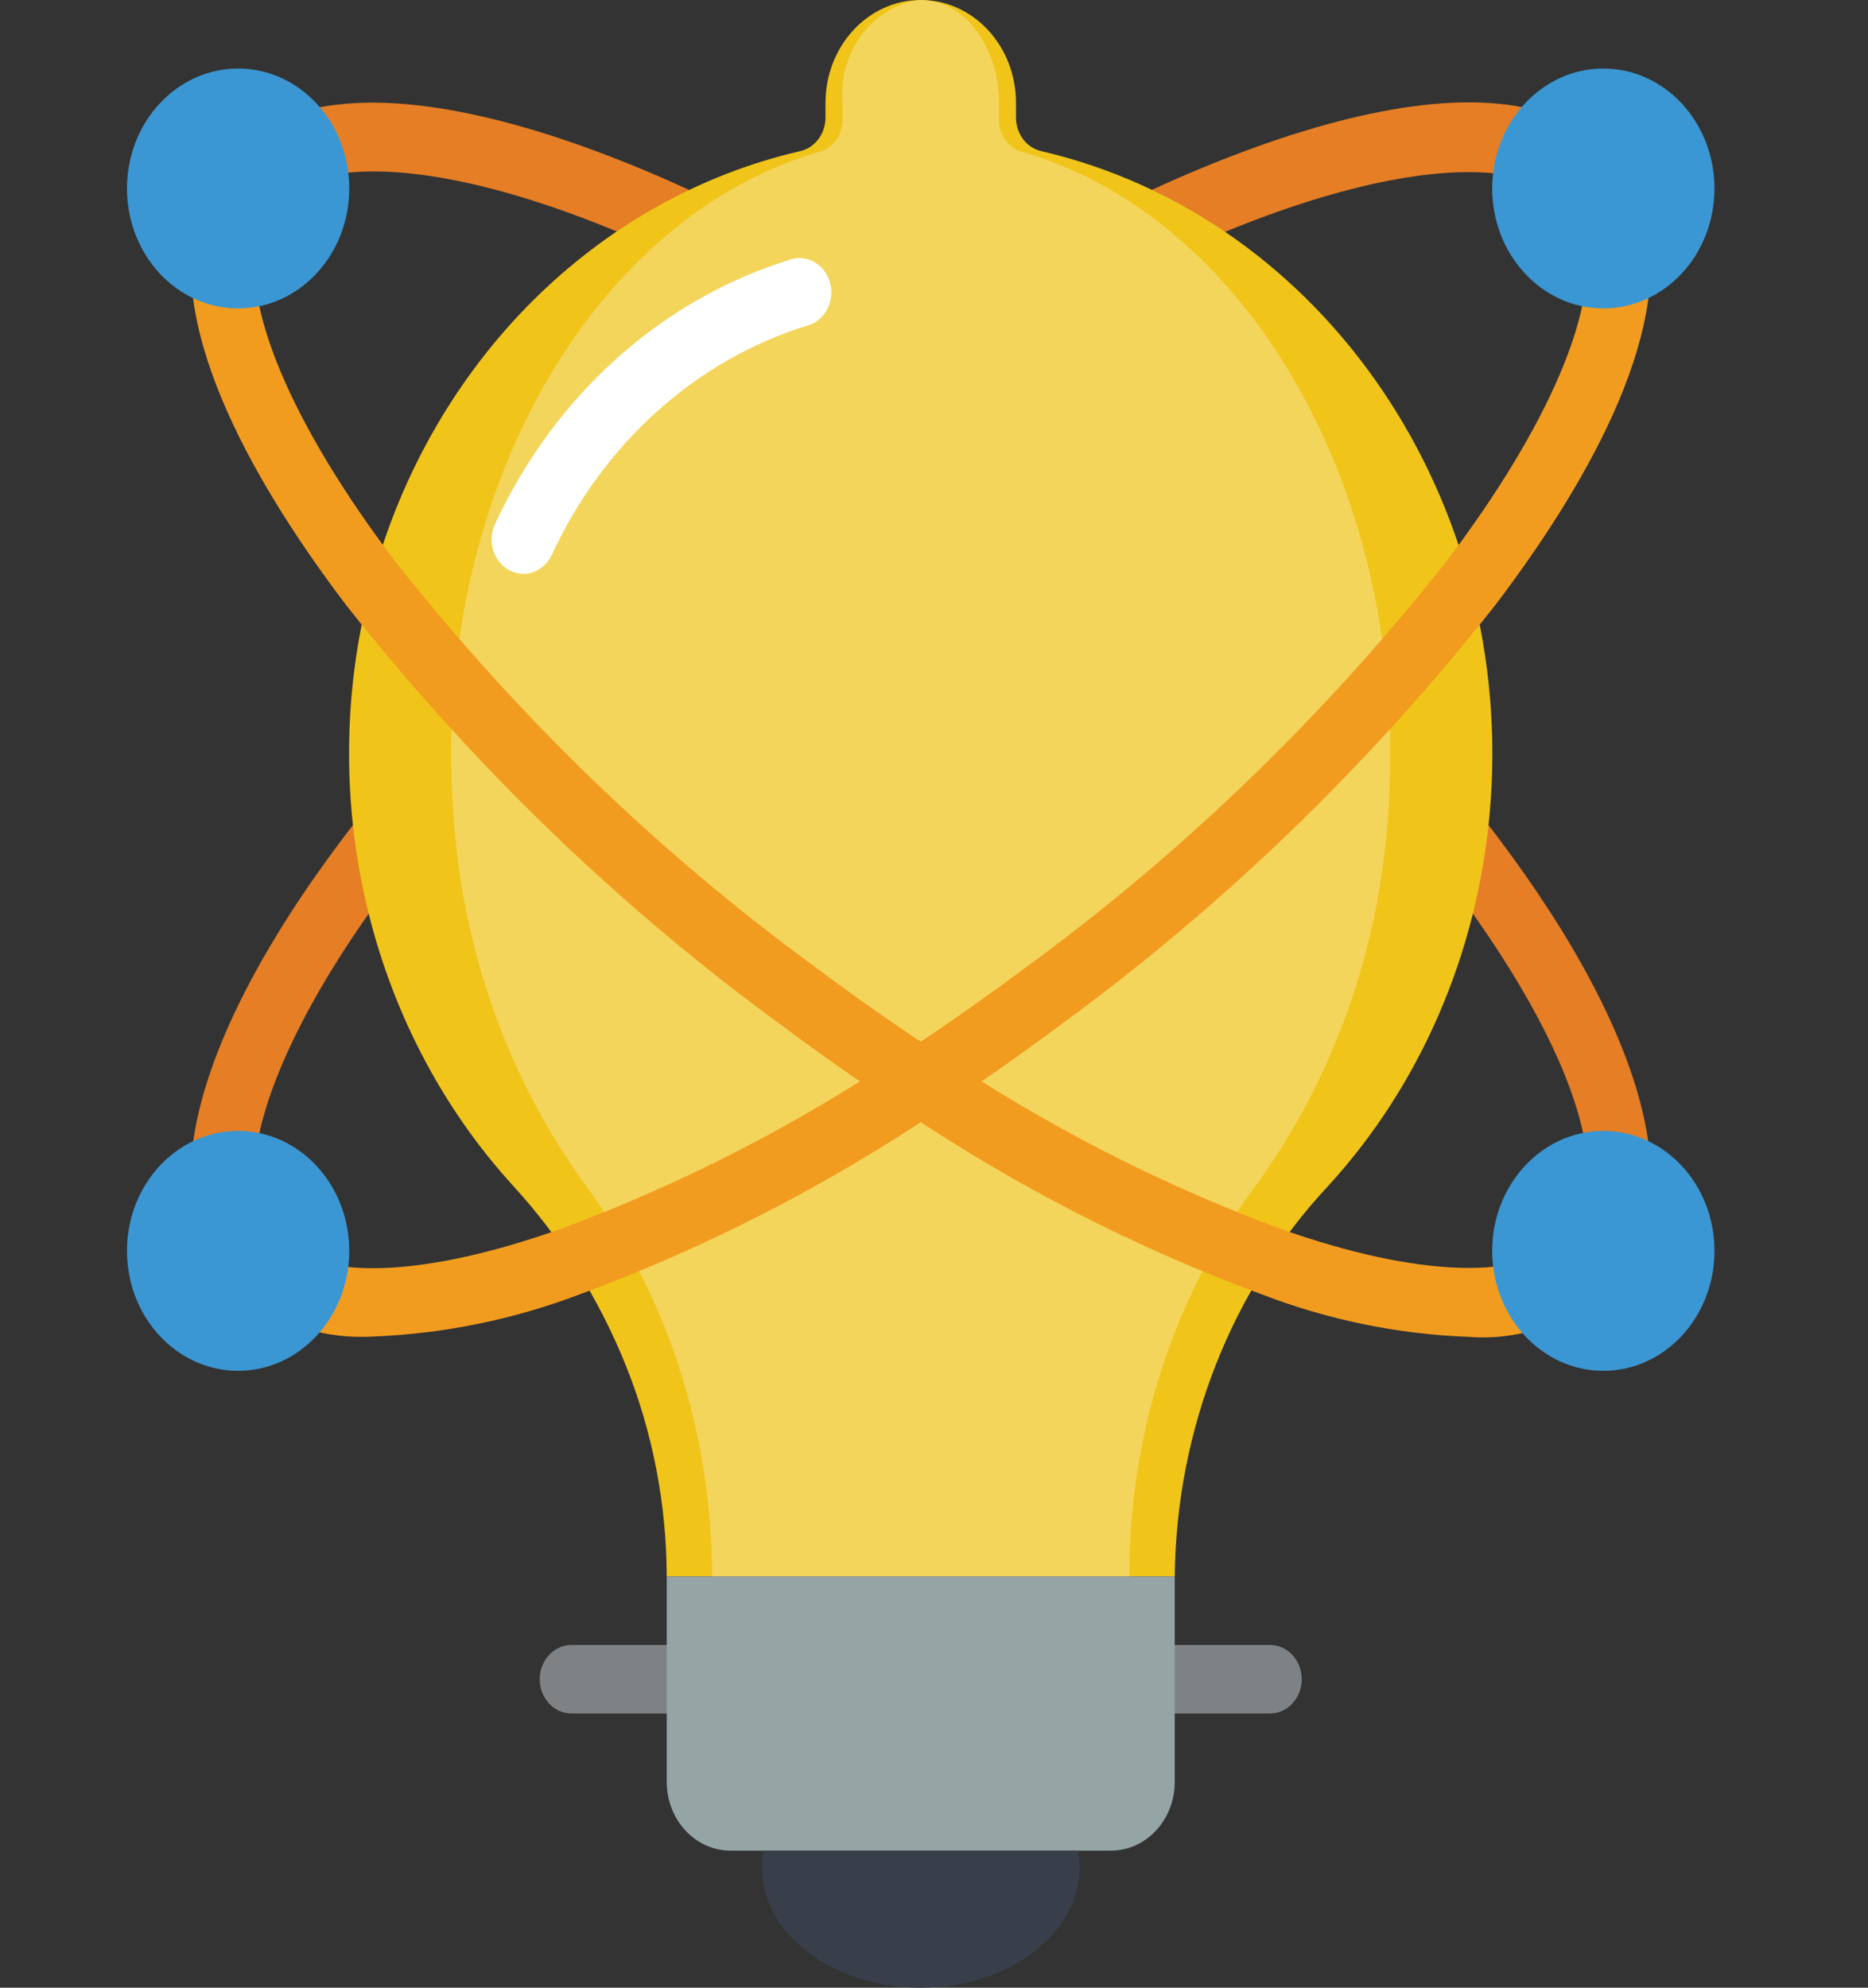 <svg width="47" height="50" viewBox="0 0 47 50" fill="none" xmlns="http://www.w3.org/2000/svg">
<rect x="0" y="0" width="47" height="50" fill="#333333" stroke="none"/>
<g clip-path="url(#clip0_1049_1708)">
<path d="M24.924 8.746C24.559 8.747 24.24 8.481 24.149 8.101C24.057 7.72 24.216 7.32 24.535 7.13C30.642 3.475 38.101 0.751 40.72 4.078C41.007 4.441 40.967 4.986 40.631 5.295C40.295 5.605 39.79 5.562 39.503 5.199C38.158 3.493 32.851 4.126 25.31 8.642C25.191 8.711 25.058 8.747 24.924 8.746Z" fill="#E57E25"/>
<path d="M5.792 31.698C5.464 31.698 5.169 31.482 5.049 31.154C3.955 28.184 6.432 23.075 11.679 17.485C11.997 17.187 12.476 17.207 12.773 17.531C13.069 17.856 13.079 18.373 12.797 18.712C7.534 24.324 5.859 28.685 6.533 30.517C6.631 30.782 6.601 31.082 6.452 31.319C6.304 31.555 6.056 31.697 5.792 31.698Z" fill="#E57E25"/>
<path d="M21.616 8.872C21.479 8.872 21.345 8.834 21.226 8.762C13.463 4.066 8.373 3.561 6.927 5.076C6.611 5.409 6.104 5.403 5.796 5.062C5.487 4.721 5.492 4.175 5.808 3.842C8.648 0.859 16.033 3.65 22 7.257C22.318 7.449 22.475 7.848 22.383 8.228C22.291 8.608 21.973 8.873 21.608 8.872H21.616Z" fill="#E57E25"/>
<path d="M40.572 31.612C40.312 31.612 40.068 31.475 39.919 31.245C39.769 31.016 39.732 30.722 39.82 30.458C40.573 28.197 38.107 23.587 33.535 18.712C33.23 18.376 33.23 17.838 33.537 17.503C33.843 17.168 34.342 17.16 34.657 17.486C39.825 22.995 42.316 28.062 41.323 31.041C41.209 31.383 40.908 31.611 40.572 31.612Z" fill="#E57E25"/>
<path d="M16.775 43.103H14.379C13.938 43.103 13.58 42.717 13.58 42.241C13.58 41.765 13.938 41.379 14.379 41.379H16.775C17.217 41.379 17.574 41.765 17.574 42.241C17.574 42.717 17.217 43.103 16.775 43.103Z" fill="#7F8284"/>
<path d="M31.953 43.103H29.557C29.116 43.103 28.758 42.717 28.758 42.241C28.758 41.765 29.116 41.379 29.557 41.379H31.953C32.395 41.379 32.752 41.765 32.752 42.241C32.752 42.717 32.395 43.103 31.953 43.103Z" fill="#7F8284"/>
<path d="M37.481 20.465C37.165 24.001 35.729 27.31 33.415 29.836C30.983 32.435 29.597 35.962 29.557 39.655H16.775C16.77 37.828 16.419 36.021 15.745 34.345C15.069 32.666 14.11 31.137 12.917 29.836C9.237 25.808 7.883 19.935 9.385 14.515C10.887 9.096 15.005 4.989 20.131 3.802C20.5 3.72 20.766 3.372 20.77 2.966V2.586C20.77 1.158 21.843 0 23.166 0C24.49 0 25.563 1.158 25.563 2.586V2.966C25.566 3.372 25.833 3.72 26.202 3.802C33.335 5.463 38.185 12.627 37.481 20.465Z" fill="#F0C419"/>
<path d="M34.927 20.465C34.71 23.88 33.546 27.146 31.586 29.836C29.526 32.625 28.408 36.089 28.416 39.655H17.916C17.915 37.846 17.628 36.05 17.07 34.345C16.537 32.711 15.752 31.186 14.747 29.836C12.786 27.146 11.622 23.88 11.406 20.465C10.828 12.371 14.989 5.397 20.672 3.802C21 3.68 21.215 3.339 21.197 2.966V2.586C21.089 1.289 21.966 0.137 23.166 0C23.712 0.013 24.224 0.292 24.558 0.759C24.939 1.278 25.143 1.924 25.135 2.586V2.966C25.118 3.339 25.332 3.68 25.66 3.802C31.343 5.397 35.504 12.371 34.927 20.465Z" fill="#F3D55B"/>
<path d="M29.557 39.655V44.828C29.554 45.779 28.841 46.549 27.959 46.552H18.373C17.492 46.549 16.778 45.779 16.776 44.828V39.655H29.557Z" fill="#95A5A5"/>
<path d="M27.16 46.983C27.16 48.647 25.371 50 23.166 50C20.961 50 19.172 48.647 19.172 46.983C19.172 46.838 19.188 46.693 19.22 46.552H27.112C27.144 46.693 27.16 46.838 27.16 46.983Z" fill="#393F4A"/>
<path d="M9.384 33.621C8.213 33.69 7.053 33.339 6.088 32.621C5.847 32.437 5.72 32.126 5.756 31.811C5.792 31.495 5.986 31.227 6.261 31.113C6.535 30.998 6.846 31.056 7.069 31.263C8.215 32.226 10.788 32.095 14.129 30.905C17.149 29.786 20.041 28.301 22.751 26.478C23.803 25.789 24.828 25.066 25.811 24.334C29.741 21.465 33.295 18.038 36.376 14.143C38.981 10.716 40.279 7.658 39.849 5.96C39.736 5.502 39.986 5.032 40.41 4.907C40.833 4.782 41.271 5.049 41.39 5.505C42.138 8.456 39.748 12.426 37.611 15.236C34.436 19.255 30.772 22.793 26.72 25.753C25.716 26.503 24.661 27.243 23.582 27.953C20.767 29.844 17.762 31.384 14.625 32.545C12.939 33.189 11.171 33.551 9.384 33.621Z" fill="#F29C1F"/>
<path d="M36.946 33.628C35.157 33.562 33.388 33.196 31.703 32.543C28.568 31.383 25.565 29.843 22.751 27.953C21.671 27.242 20.616 26.503 19.612 25.752C15.559 22.791 11.896 19.253 8.72 15.235C6.557 12.39 4.151 8.38 4.965 5.425C5.094 4.972 5.536 4.715 5.957 4.85C6.378 4.985 6.619 5.461 6.497 5.916C6.033 7.605 7.326 10.68 9.958 14.141C13.038 18.036 16.591 21.464 20.521 24.334C21.5 25.066 22.529 25.788 23.582 26.479C26.291 28.301 29.181 29.785 32.199 30.904C35.697 32.149 38.397 32.225 39.425 31.107C39.736 30.769 40.242 30.767 40.555 31.103C40.868 31.439 40.87 31.985 40.559 32.322C39.566 33.264 38.264 33.735 36.946 33.628Z" fill="#F29C1F"/>
<path d="M5.991 34.483C7.535 34.483 8.787 33.132 8.787 31.465C8.787 29.799 7.535 28.448 5.991 28.448C4.447 28.448 3.195 29.799 3.195 31.465C3.195 33.132 4.447 34.483 5.991 34.483Z" fill="#3B97D3"/>
<path d="M5.991 7.758C7.535 7.758 8.787 6.407 8.787 4.741C8.787 3.075 7.535 1.724 5.991 1.724C4.447 1.724 3.195 3.075 3.195 4.741C3.195 6.407 4.447 7.758 5.991 7.758Z" fill="#3B97D3"/>
<path d="M40.341 34.483C41.885 34.483 43.137 33.132 43.137 31.465C43.137 29.799 41.885 28.448 40.341 28.448C38.797 28.448 37.545 29.799 37.545 31.465C37.545 33.132 38.797 34.483 40.341 34.483Z" fill="#3B97D3"/>
<path d="M40.341 7.758C41.885 7.758 43.137 6.407 43.137 4.741C43.137 3.075 41.885 1.724 40.341 1.724C38.797 1.724 37.545 3.075 37.545 4.741C37.545 6.407 38.797 7.758 40.341 7.758Z" fill="#3B97D3"/>
<path d="M13.169 14.434C12.892 14.434 12.634 14.279 12.489 14.024C12.344 13.77 12.33 13.453 12.454 13.185C13.954 9.943 16.647 7.53 19.875 6.533C20.153 6.437 20.456 6.513 20.668 6.729C20.879 6.946 20.964 7.27 20.89 7.574C20.816 7.878 20.594 8.114 20.311 8.191C17.514 9.056 15.183 11.148 13.884 13.957C13.748 14.249 13.472 14.434 13.169 14.434Z" fill="white"/>
</g>
<defs>
<clipPath id="clip0_1049_1708">
<rect width="46.332" height="50" fill="white"/>
</clipPath>
</defs>
</svg>
